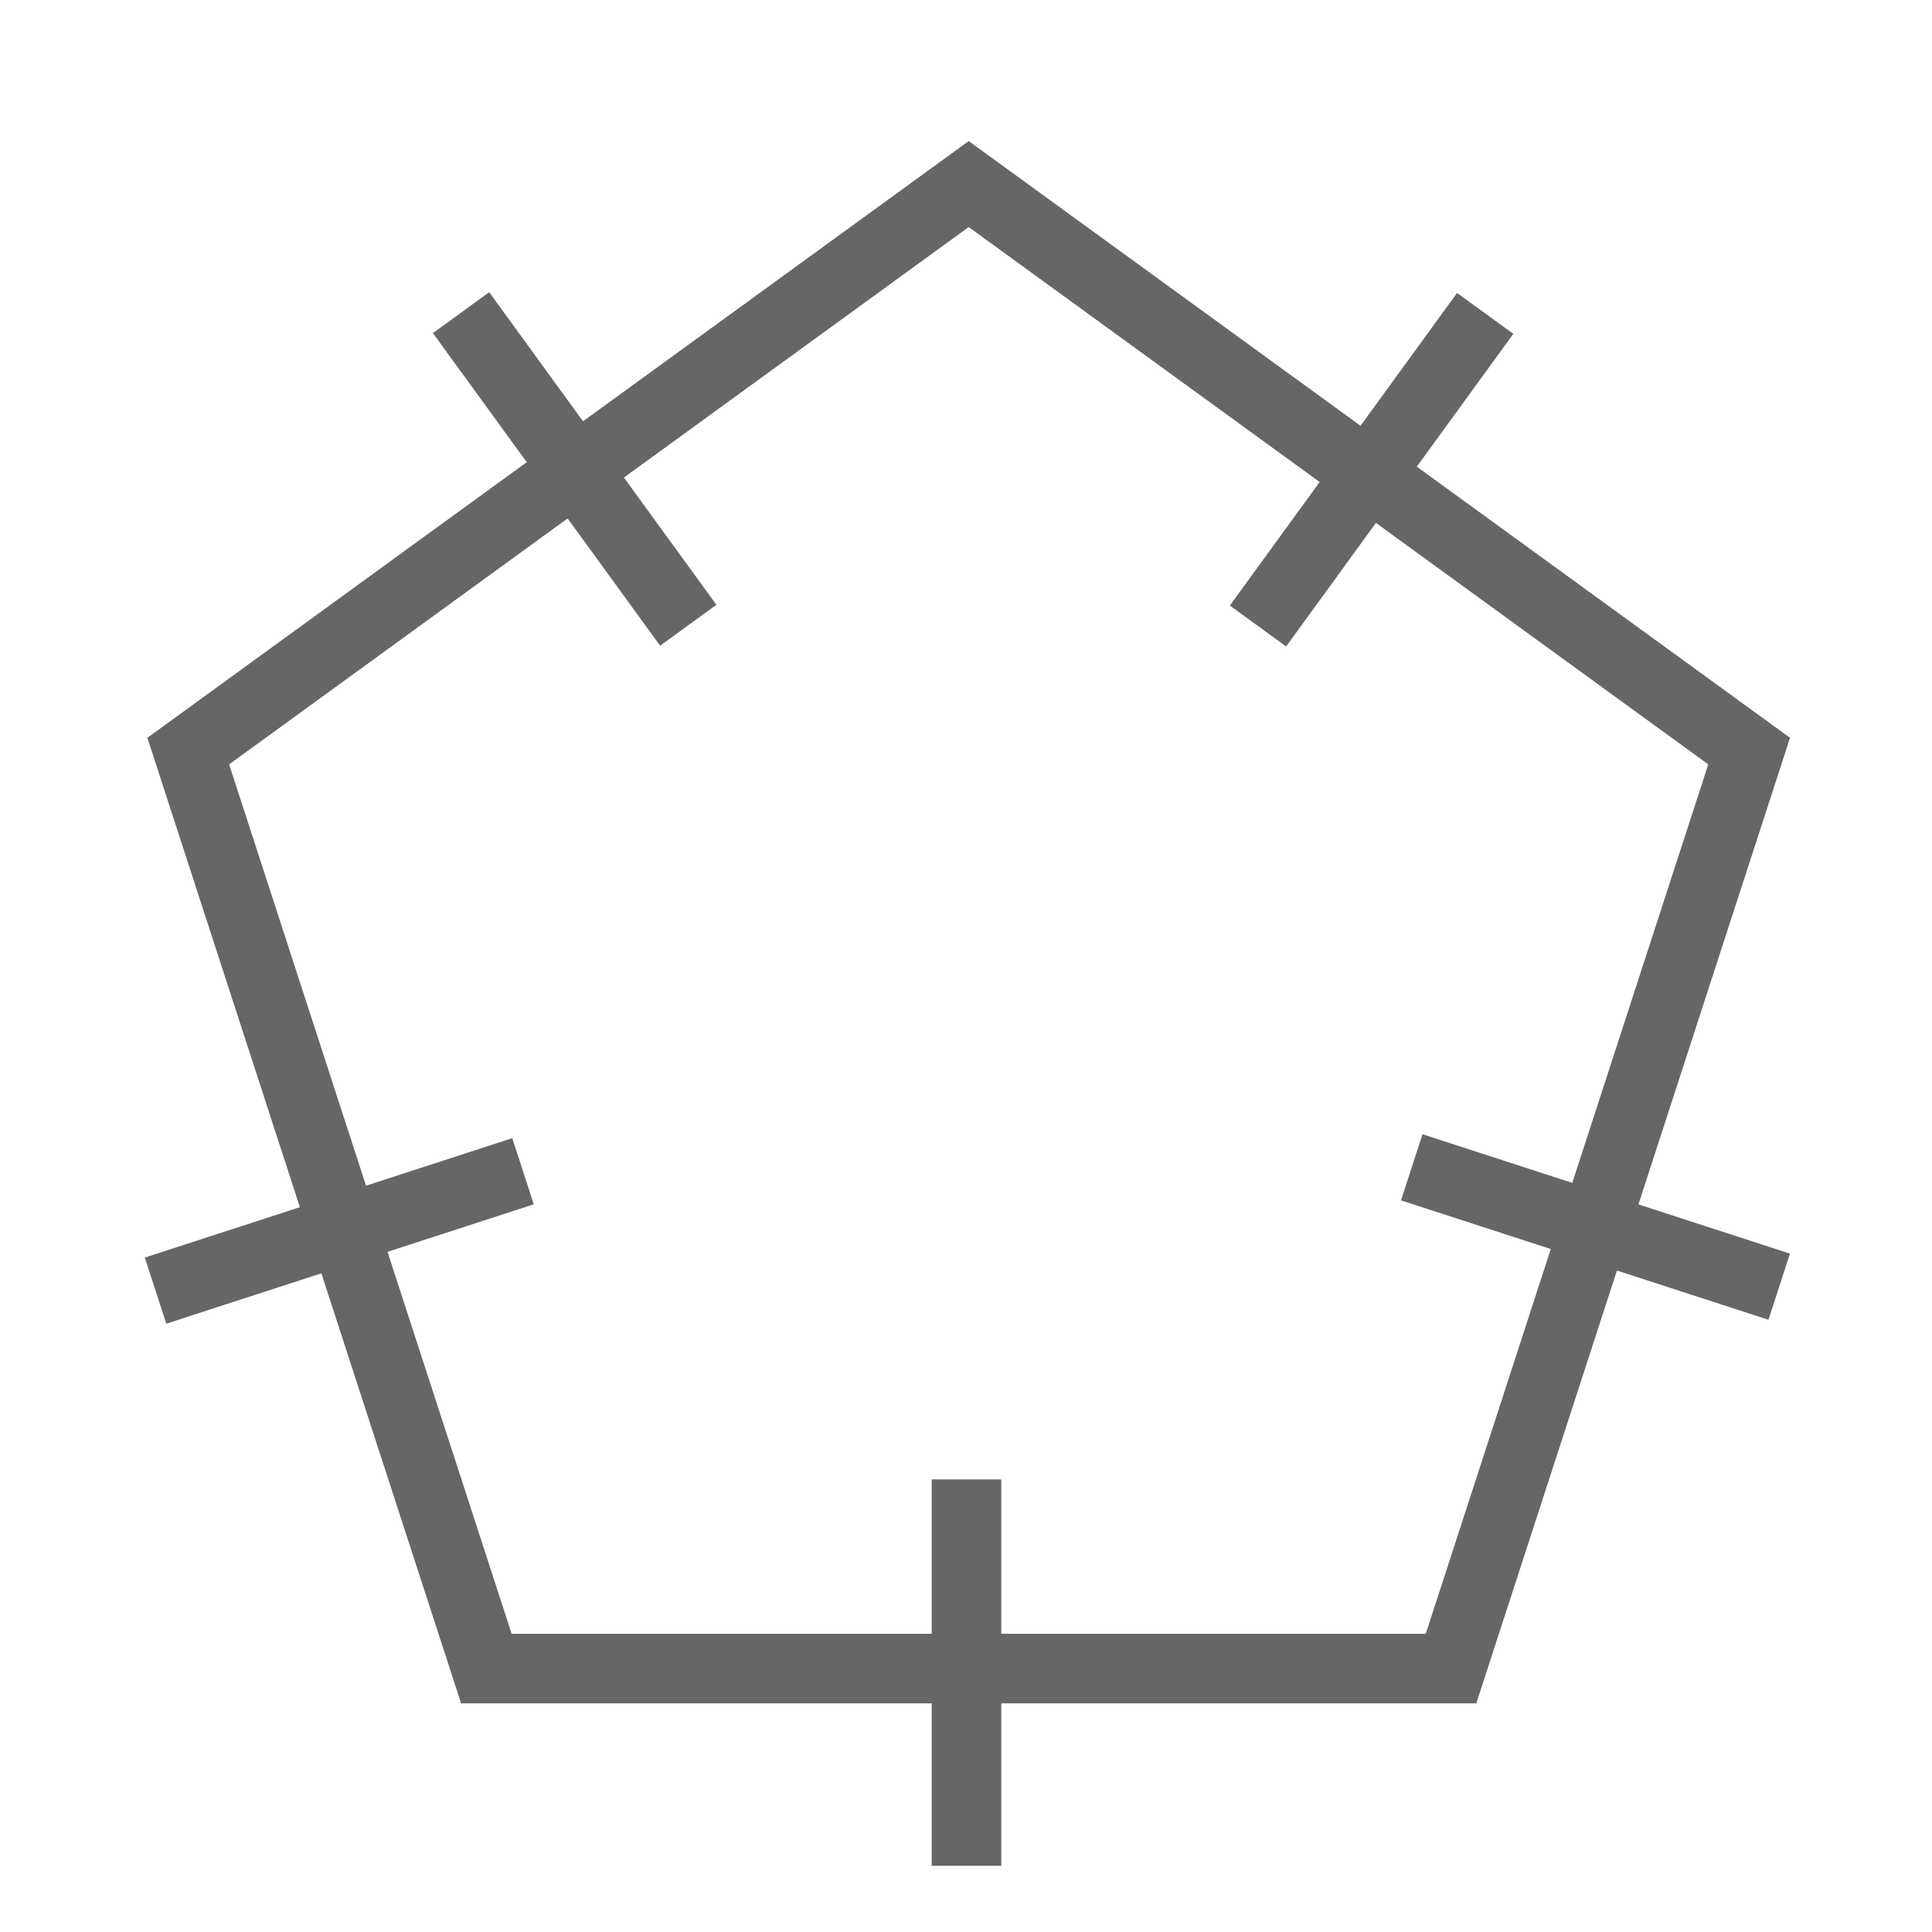 <?xml version="1.0" encoding="utf-8"?>
<svg viewBox="0 0 500 500" xmlns="http://www.w3.org/2000/svg" xmlns:bx="https://boxy-svg.com">
  <path d="M 426.23 271.846 L 628.209 418.592 L 551.06 656.032 L 301.4 656.032 L 224.251 418.592 Z" style="fill: none; stroke: rgb(102, 102, 102); stroke-width: 18px;" transform="matrix(1, 0, -0, 1, -175.531, -224.211)" bx:shape="n-gon 426.23 484.219 212.373 212.373 5 0 1@7e09be8a"/>
  <line style="stroke: rgb(102, 102, 102); stroke-width: 18px;" x1="200.128" y1="432.87" x2="300.128" y2="432.87" transform="matrix(0, 1, -1, 0, 682.998, 182.742)"/>
  <line style="stroke: rgb(102, 102, 102); stroke-width: 18px;" x1="362.927" y1="317.571" x2="462.927" y2="317.571" transform="matrix(0.951, 0.309, -0.309, 0.951, 118.345, -112.058)"/>
  <line style="stroke: rgb(102, 102, 102); stroke-width: 18px;" x1="37.797" y1="318.549" x2="137.797" y2="318.549" transform="matrix(-0.951, 0.309, -0.309, -0.951, 269.734, 594.376)"/>
  <line style="stroke: rgb(102, 102, 102); stroke-width: 18px;" x1="98.688" y1="121.338" x2="198.688" y2="121.338" transform="matrix(0.588, 0.809, -0.809, 0.588, 159.456, -70.274)"/>
  <line style="stroke: rgb(102, 102, 102); stroke-width: 18px;" x1="305.042" y1="121.591" x2="405.042" y2="121.591" transform="matrix(-0.588, 0.809, -0.809, -0.588, 662.1, -94.175)"/>
</svg>
